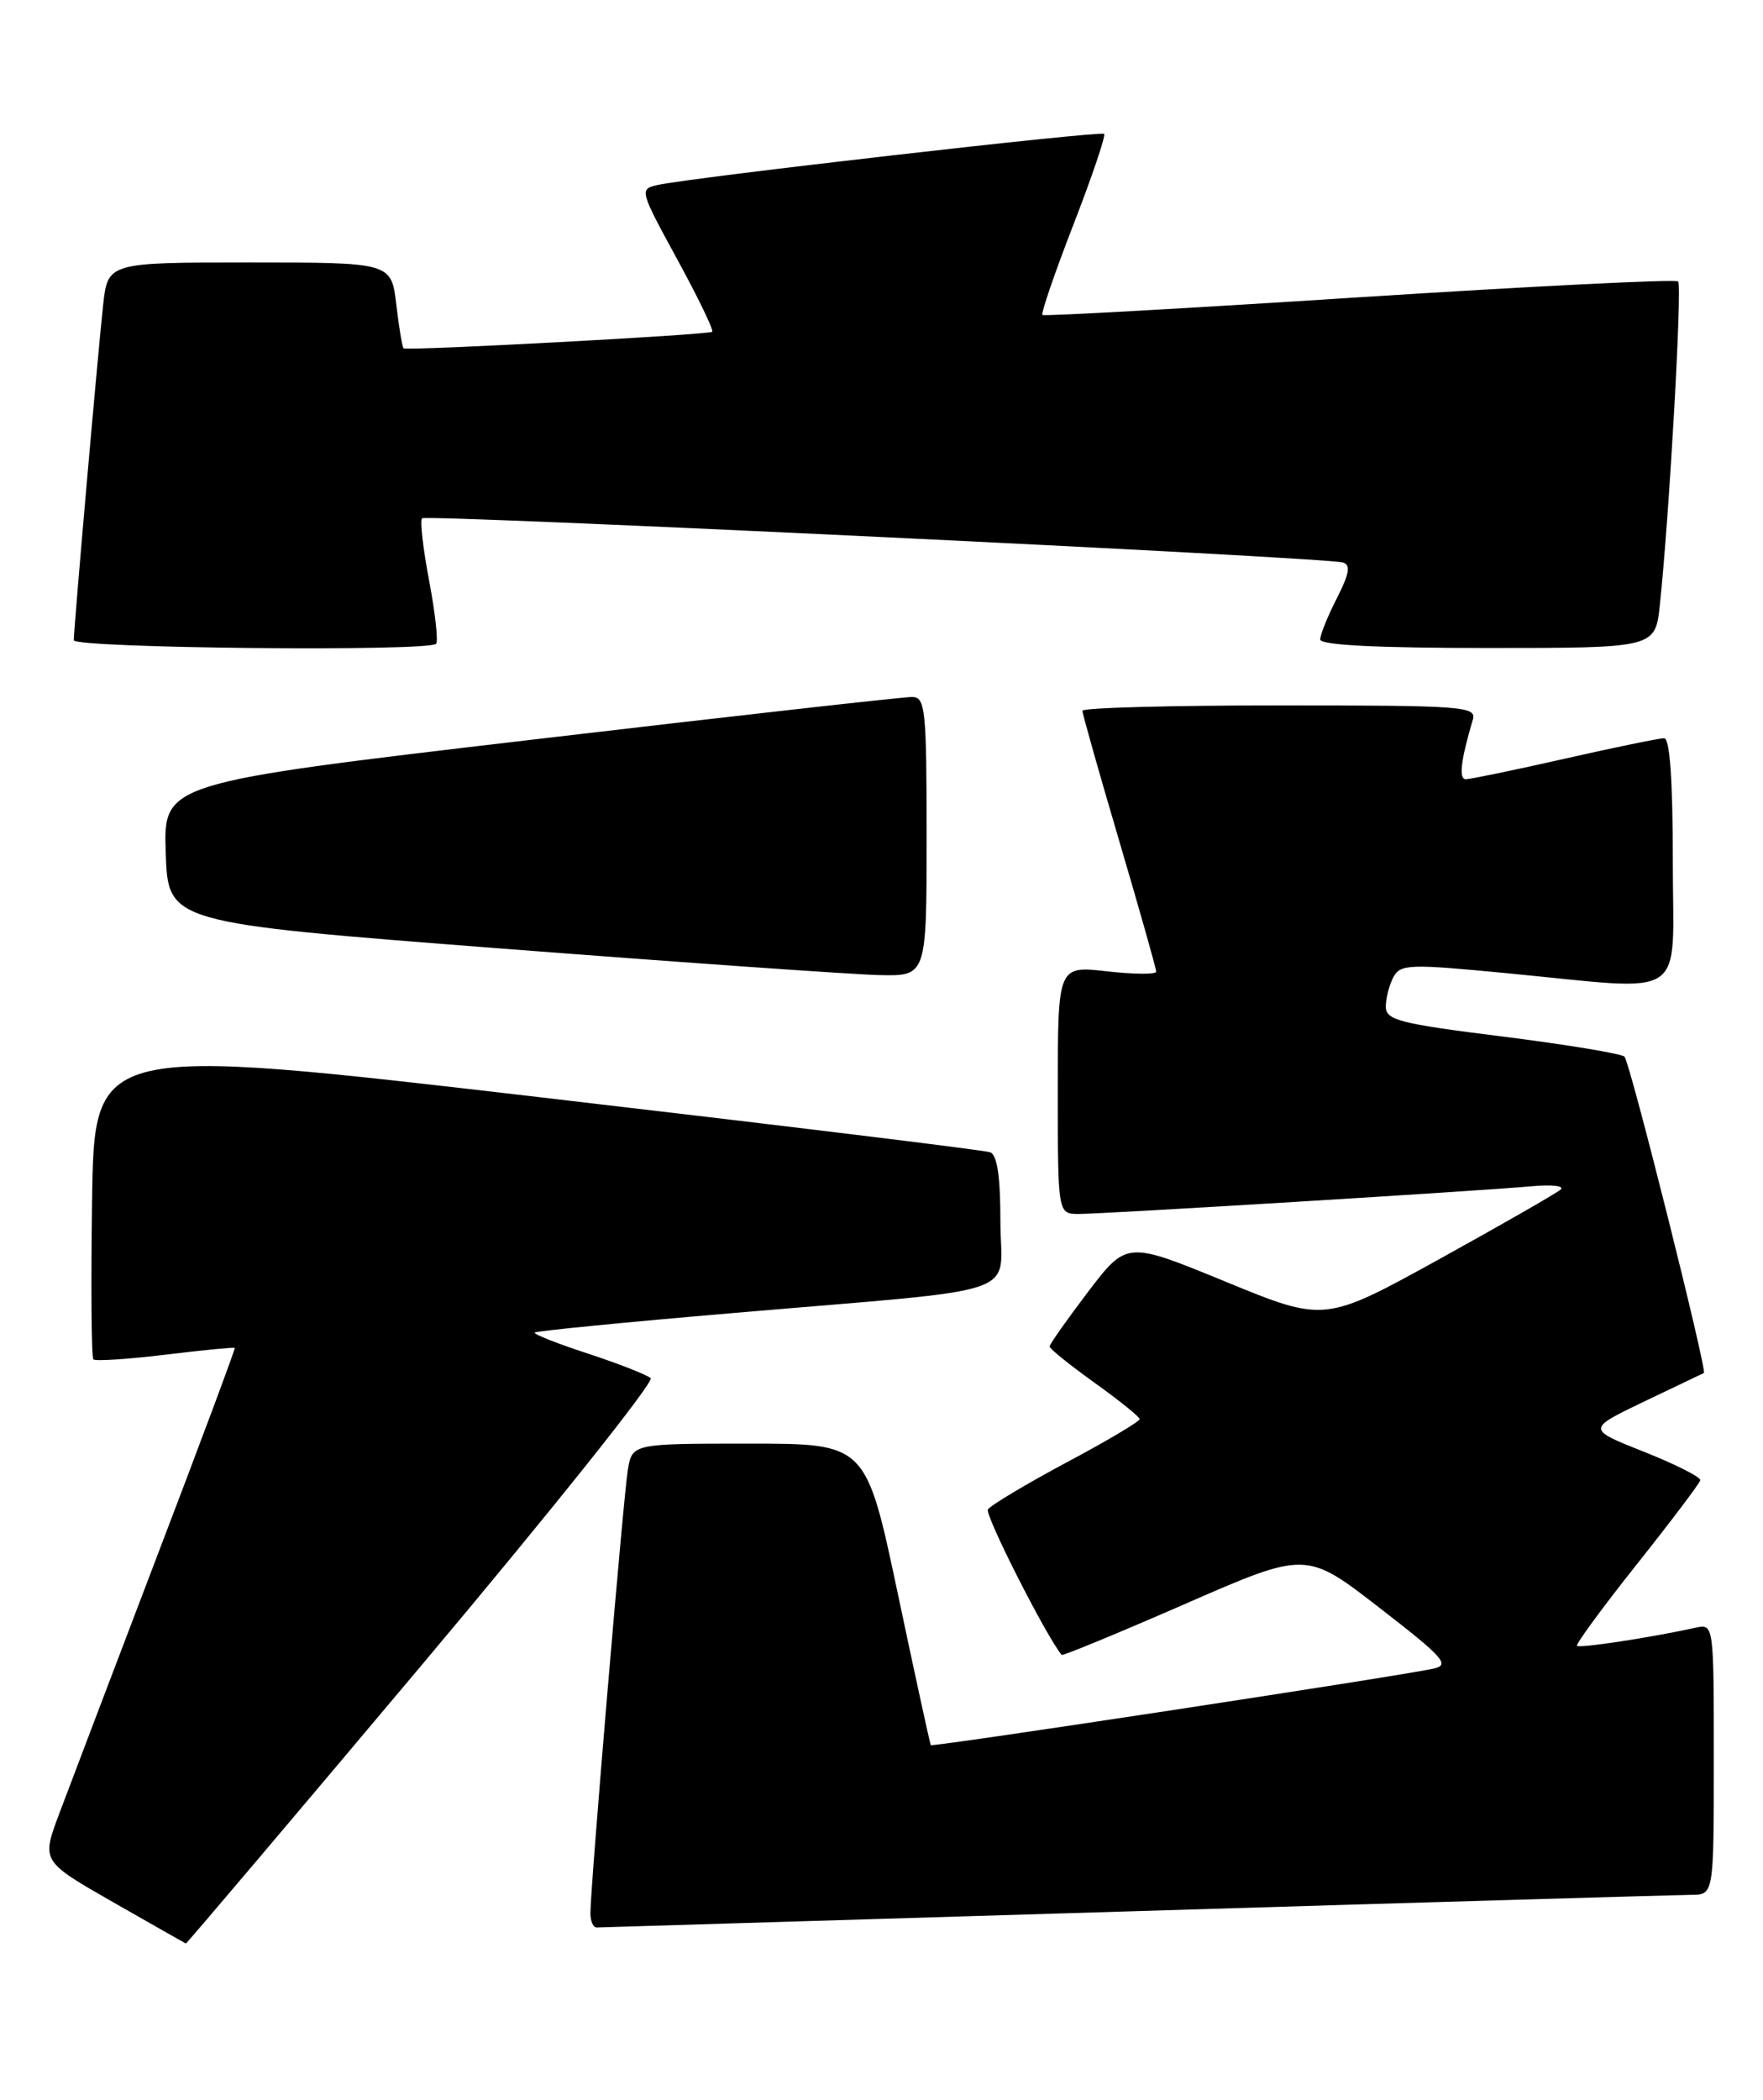 <?xml version="1.0" encoding="UTF-8" standalone="no"?>
<!DOCTYPE svg PUBLIC "-//W3C//DTD SVG 1.1//EN" "http://www.w3.org/Graphics/SVG/1.1/DTD/svg11.dtd" >
<svg xmlns="http://www.w3.org/2000/svg" xmlns:xlink="http://www.w3.org/1999/xlink" version="1.1" viewBox="0 0 215 256">
 <g >
 <path fill="currentColor"
d=" M 51.51 202.90 C 67.29 184.14 79.81 168.45 79.35 168.02 C 78.88 167.60 75.43 166.25 71.69 165.02 C 67.94 163.80 65.02 162.64 65.21 162.46 C 65.40 162.27 76.34 161.19 89.53 160.07 C 125.85 156.96 122.00 158.28 122.00 148.91 C 122.00 143.44 121.61 140.79 120.75 140.48 C 120.06 140.22 95.20 137.19 65.50 133.73 C 11.50 127.44 11.50 127.44 11.23 146.37 C 11.08 156.77 11.15 165.49 11.39 165.73 C 11.63 165.97 15.58 165.71 20.16 165.16 C 24.74 164.60 28.55 164.23 28.63 164.33 C 28.72 164.42 24.41 175.97 19.05 190.00 C 13.70 204.03 8.37 218.07 7.19 221.20 C 5.06 226.91 5.06 226.91 13.78 231.90 C 18.58 234.64 22.58 236.91 22.67 236.94 C 22.76 236.97 35.74 221.65 51.51 202.90 Z  M 138.50 233.00 C 174.25 231.91 204.74 231.02 206.25 231.01 C 209.00 231.00 209.00 231.00 209.00 214.48 C 209.00 197.96 209.00 197.96 206.75 198.45 C 201.34 199.64 192.63 200.97 192.32 200.65 C 192.13 200.47 195.41 196.00 199.59 190.74 C 203.78 185.47 207.27 180.85 207.35 180.47 C 207.43 180.09 204.35 178.53 200.50 177.00 C 193.50 174.23 193.50 174.23 200.50 170.87 C 204.35 169.03 207.63 167.46 207.79 167.39 C 208.23 167.19 198.80 129.58 198.11 128.83 C 197.77 128.46 191.09 127.36 183.25 126.37 C 170.67 124.80 169.00 124.37 169.00 122.73 C 169.00 121.71 169.42 120.09 169.92 119.14 C 170.78 117.54 171.81 117.50 183.67 118.64 C 206.27 120.80 204.00 122.33 204.00 105.00 C 204.00 95.10 203.64 90.00 202.94 90.00 C 202.36 90.00 196.90 91.12 190.81 92.50 C 184.71 93.88 179.29 95.00 178.76 95.00 C 177.87 95.00 178.14 92.71 179.61 87.75 C 180.10 86.12 178.52 86.00 156.07 86.00 C 142.83 86.00 132.00 86.29 132.00 86.65 C 132.00 87.00 134.02 94.16 136.50 102.55 C 138.97 110.95 141.00 118.10 141.00 118.46 C 141.00 118.81 138.30 118.79 135.00 118.42 C 129.00 117.74 129.00 117.74 129.00 132.87 C 129.00 148.00 129.00 148.00 131.57 148.00 C 134.64 148.00 180.64 145.19 186.84 144.62 C 189.22 144.40 190.80 144.58 190.34 145.01 C 189.88 145.44 183.21 149.26 175.52 153.51 C 161.54 161.22 161.54 161.22 149.47 156.26 C 137.41 151.31 137.41 151.31 132.70 157.48 C 130.12 160.88 128.00 163.88 128.00 164.16 C 128.00 164.43 130.47 166.42 133.48 168.58 C 136.49 170.73 138.97 172.73 138.98 173.01 C 138.99 173.30 134.96 175.69 130.02 178.32 C 125.08 180.96 120.79 183.53 120.48 184.03 C 120.08 184.69 127.52 199.38 129.47 201.76 C 129.59 201.90 136.35 199.11 144.49 195.56 C 159.29 189.09 159.29 189.09 168.22 196.01 C 176.08 202.09 176.87 202.98 174.83 203.43 C 170.49 204.38 113.68 213.02 113.51 212.76 C 113.42 212.62 111.60 204.29 109.48 194.25 C 105.62 176.00 105.62 176.00 91.36 176.00 C 77.09 176.00 77.09 176.00 76.56 179.25 C 76.01 182.60 72.00 230.12 72.00 233.25 C 72.00 234.21 72.34 234.99 72.75 234.99 C 73.16 234.98 102.75 234.09 138.50 233.00 Z  M 113.00 102.00 C 113.00 86.49 112.85 85.00 111.25 84.97 C 110.29 84.95 89.35 87.30 64.71 90.20 C 19.93 95.46 19.93 95.46 20.21 103.98 C 20.50 112.50 20.50 112.50 61.00 115.63 C 83.28 117.35 104.09 118.81 107.25 118.88 C 113.00 119.00 113.00 119.00 113.00 102.00 Z  M 53.18 78.49 C 53.46 78.21 53.08 74.76 52.34 70.83 C 51.59 66.90 51.20 63.46 51.47 63.19 C 51.99 62.68 161.61 67.93 163.78 68.58 C 164.74 68.87 164.56 69.94 163.03 72.94 C 161.91 75.13 161.00 77.39 161.00 77.96 C 161.00 78.65 167.95 79.00 181.43 79.00 C 201.86 79.00 201.86 79.00 202.42 73.75 C 203.57 62.96 205.16 34.83 204.65 34.31 C 204.35 34.02 186.87 34.89 165.81 36.24 C 144.74 37.60 127.33 38.57 127.13 38.40 C 126.92 38.23 128.62 33.28 130.90 27.40 C 133.18 21.52 134.87 16.53 134.65 16.32 C 134.26 15.92 84.36 21.63 80.21 22.55 C 77.96 23.05 77.99 23.18 82.57 31.58 C 85.13 36.27 87.06 40.26 86.86 40.45 C 86.47 40.82 49.68 42.79 49.22 42.47 C 49.06 42.36 48.66 39.96 48.33 37.14 C 47.72 32.00 47.72 32.00 30.43 32.00 C 13.14 32.00 13.14 32.00 12.57 37.25 C 11.93 43.11 9.00 76.56 9.00 78.05 C 9.00 79.03 52.21 79.46 53.18 78.49 Z "/>
</g>
</svg>